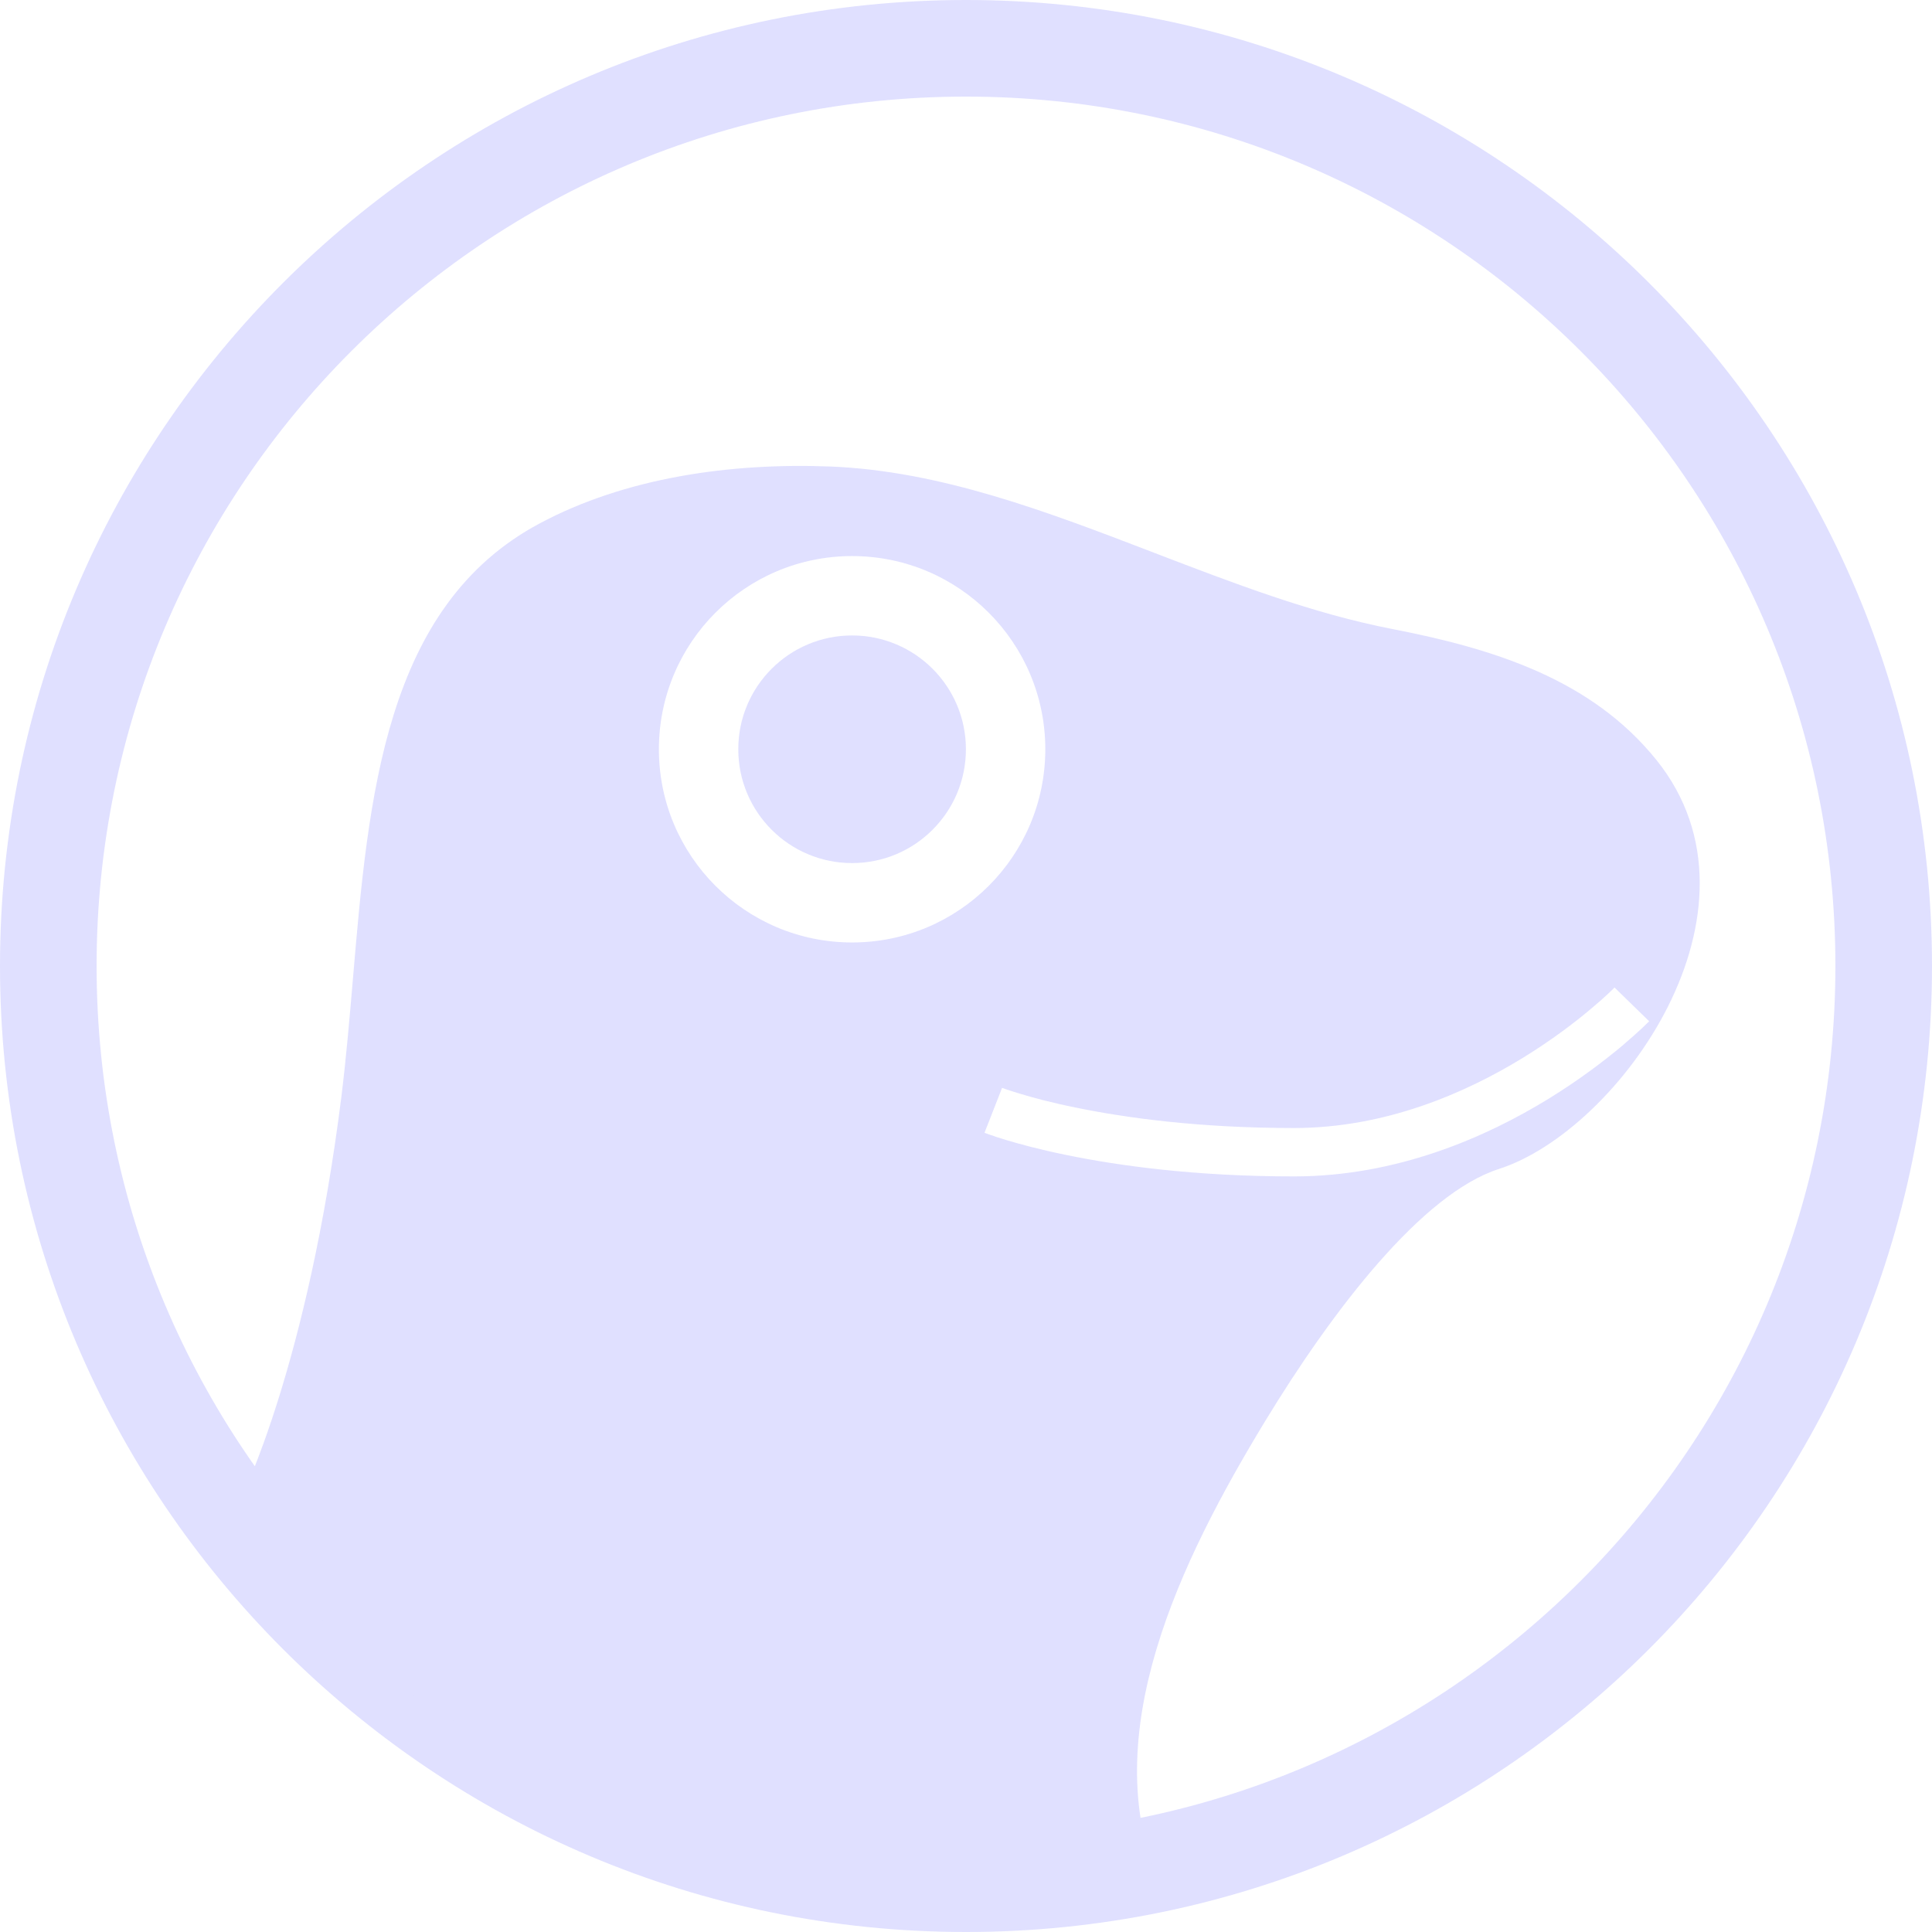 <svg width="22" height="22" viewBox="0 0 22 22" fill="none" xmlns="http://www.w3.org/2000/svg">
<path fill-rule="evenodd" clip-rule="evenodd" d="M11 20.9C16.468 20.9 20.9 16.468 20.9 11C20.9 5.532 16.468 1.1 11 1.1C5.532 1.1 1.1 5.532 1.1 11C1.1 16.468 5.532 20.9 11 20.9ZM11 22C17.075 22 22 17.075 22 11C22 4.925 17.075 0 11 0C4.925 0 0 4.925 0 11C0 17.075 4.925 22 11 22Z" fill="#E0E0FF"/>
<path fill-rule="evenodd" clip-rule="evenodd" d="M2.75 17.05C2.75 17.05 3.504 15.545 3.887 12.492C3.941 12.06 3.979 11.61 4.018 11.156C4.195 9.073 4.379 6.904 6.142 5.962C7.118 5.44 8.308 5.269 9.447 5.312C10.71 5.36 11.93 5.829 13.149 6.297C14.045 6.641 14.94 6.985 15.851 7.162C17.011 7.387 18.121 7.734 18.862 8.654C20.239 10.365 18.436 12.872 17.069 13.311C16.193 13.592 15.175 14.918 14.402 16.19C13.444 17.769 12.476 19.752 13.2 21.45C3.881 21.165 2.75 17.05 2.75 17.05ZM9.703 10.732C10.918 10.732 11.903 9.747 11.903 8.532C11.903 7.317 10.918 6.332 9.703 6.332C8.488 6.332 7.503 7.317 7.503 8.532C7.503 9.747 8.488 10.732 9.703 10.732ZM17.632 12.513C16.922 12.949 15.909 13.396 14.735 13.396C13.609 13.396 12.734 13.274 12.138 13.151C11.839 13.09 11.611 13.028 11.455 12.981C11.377 12.957 11.318 12.938 11.277 12.923C11.256 12.916 11.24 12.91 11.229 12.906L11.216 12.901L11.212 12.9L11.211 12.899C11.211 12.899 11.21 12.899 11.311 12.643C11.411 12.387 11.411 12.387 11.411 12.387L11.412 12.388L11.421 12.391C11.428 12.393 11.441 12.398 11.457 12.404C11.491 12.416 11.544 12.433 11.614 12.454C11.755 12.497 11.967 12.555 12.249 12.612C12.811 12.728 13.649 12.845 14.735 12.845C15.772 12.845 16.683 12.45 17.344 12.044C17.673 11.842 17.936 11.64 18.115 11.489C18.205 11.414 18.274 11.352 18.319 11.309C18.342 11.287 18.359 11.271 18.37 11.26L18.382 11.248L18.385 11.245C18.385 11.245 18.385 11.245 18.582 11.437C18.779 11.629 18.779 11.629 18.779 11.629L18.777 11.631L18.773 11.636L18.756 11.652C18.742 11.665 18.722 11.685 18.696 11.71C18.643 11.759 18.567 11.828 18.469 11.911C18.273 12.075 17.988 12.294 17.632 12.513Z" fill="#E0E0FF"/>
<circle cx="9.703" cy="8.532" r="1.296" fill="#E0E0FF"/>
</svg>
